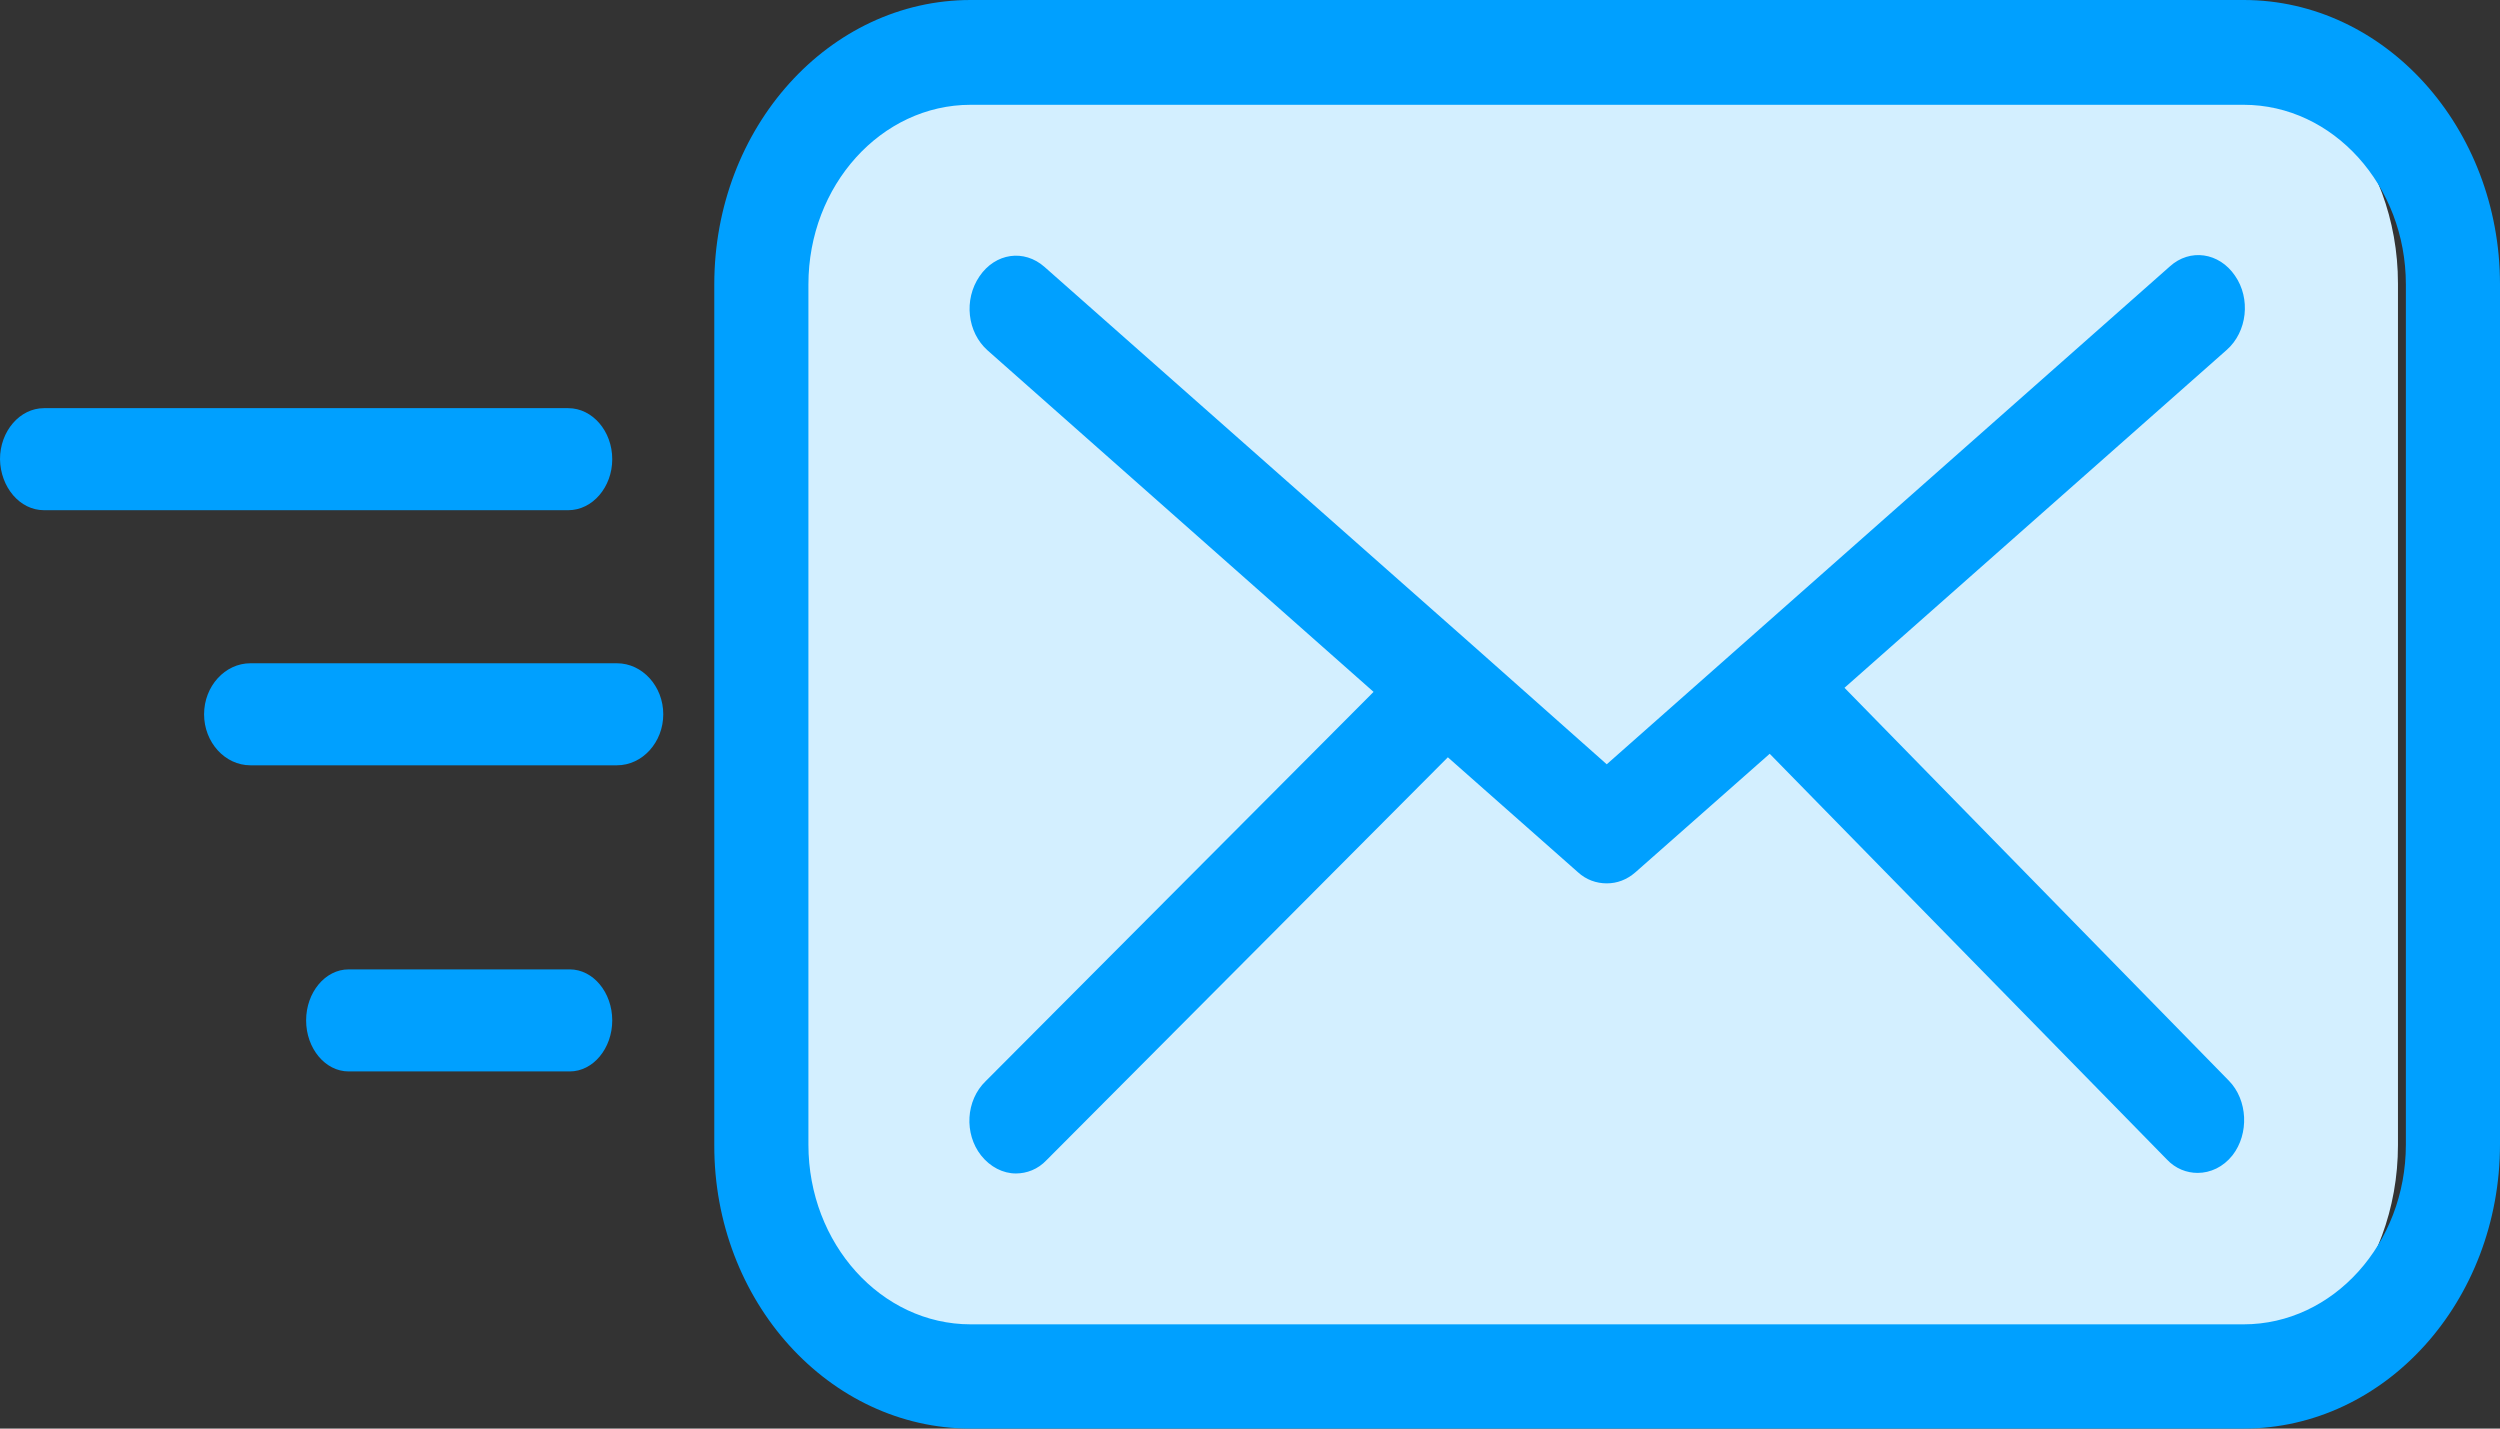 <?xml version="1.0" encoding="UTF-8"?>
<svg width="49px" height="28px" viewBox="0 0 49 28" version="1.1" xmlns="http://www.w3.org/2000/svg" xmlns:xlink="http://www.w3.org/1999/xlink">
    <rect x="0" y="0" width="49" height="28" fill="#333333" stroke="none"/>
    <!-- Generator: Sketch 46.2 (44496) - http://www.bohemiancoding.com/sketch -->
    <title>email</title>
    <desc>Created with Sketch.</desc>
    <defs></defs>
    <g id="Welcome" stroke="none" stroke-width="1" fill="none" fill-rule="evenodd">
        <g id="Checkout" transform="translate(-227, -1533)" fill-rule="nonzero">
            <g id="email" transform="translate(227, 1533)">
                <path d="M31,27 L18.963,27 C16.78,27 15,24.954 15,22.444 L15,5.556 C15,3.046 16.78,1 18.963,1 L43.037,1 C45.22,1 47,3.046 47,5.556 L47,22.444 C47,24.954 45.22,27 43.037,27 L29.397,27" id="XMLID_1220_" fill="#D3EFFF"></path>
                <path d="M19.025,28 L43.975,28 C46.748,28 49,25.506 49,22.425 L49,5.575 C49,2.505 46.748,0 43.975,0 L19.025,0 C16.253,0 14,2.494 14,5.575 L14,22.436 C13.99,25.506 16.253,28 19.025,28 Z M15.845,5.575 C15.845,3.634 17.272,2.054 19.025,2.054 L43.975,2.054 C45.728,2.054 47.155,3.634 47.155,5.575 L47.155,22.436 C47.155,24.377 45.728,25.957 43.975,25.957 L29.839,25.957 L19.025,25.957 C17.272,25.957 15.845,24.377 15.845,22.436 L15.845,5.575 L15.845,5.575 Z" id="Shape" fill="#00A0FF"></path>
                <path d="M19.228,22.645 C19.409,22.874 19.66,23 19.911,23 C20.122,23 20.343,22.92 20.514,22.737 L28.378,14.843 L30.929,17.097 C31.09,17.245 31.291,17.314 31.492,17.314 C31.693,17.314 31.884,17.245 32.054,17.097 L34.686,14.774 L42.47,22.725 C42.641,22.908 42.862,22.989 43.073,22.989 C43.324,22.989 43.575,22.874 43.756,22.645 C44.087,22.222 44.057,21.558 43.685,21.181 L36.152,13.481 L43.645,6.857 C44.047,6.502 44.117,5.85 43.806,5.404 C43.495,4.946 42.922,4.866 42.53,5.221 L31.492,14.98 L28.9,12.68 L28.9,12.68 L20.473,5.232 C20.072,4.878 19.509,4.958 19.198,5.416 C18.886,5.873 18.957,6.514 19.358,6.869 L26.922,13.561 L19.318,21.192 C18.927,21.57 18.896,22.222 19.228,22.645 Z" id="Shape" fill="#00A0FF"></path>
                <path d="M12.092,15 C12.591,15 13,14.549 13,14 C13,13.451 12.591,13 12.092,13 L4.908,13 C4.409,13 4,13.451 4,14 C4,14.549 4.409,15 4.908,15 L12.092,15 Z" id="Shape" fill="#00A0FF"></path>
                <path d="M0.862,10 L11.138,10 C11.612,10 12,9.549 12,9 C12,8.451 11.612,8 11.138,8 L0.862,8 C0.388,8 0,8.451 0,9 C0.009,9.549 0.388,10 0.862,10 Z" id="Shape" fill="#00A0FF"></path>
                <path d="M12,20 C12,19.451 11.625,19 11.168,19 L6.832,19 C6.375,19 6,19.451 6,20 C6,20.549 6.375,21 6.832,21 L11.168,21 C11.625,21 12,20.549 12,20 Z" id="Shape" fill="#00A0FF"></path>
            </g>
        </g>
    </g>
</svg>